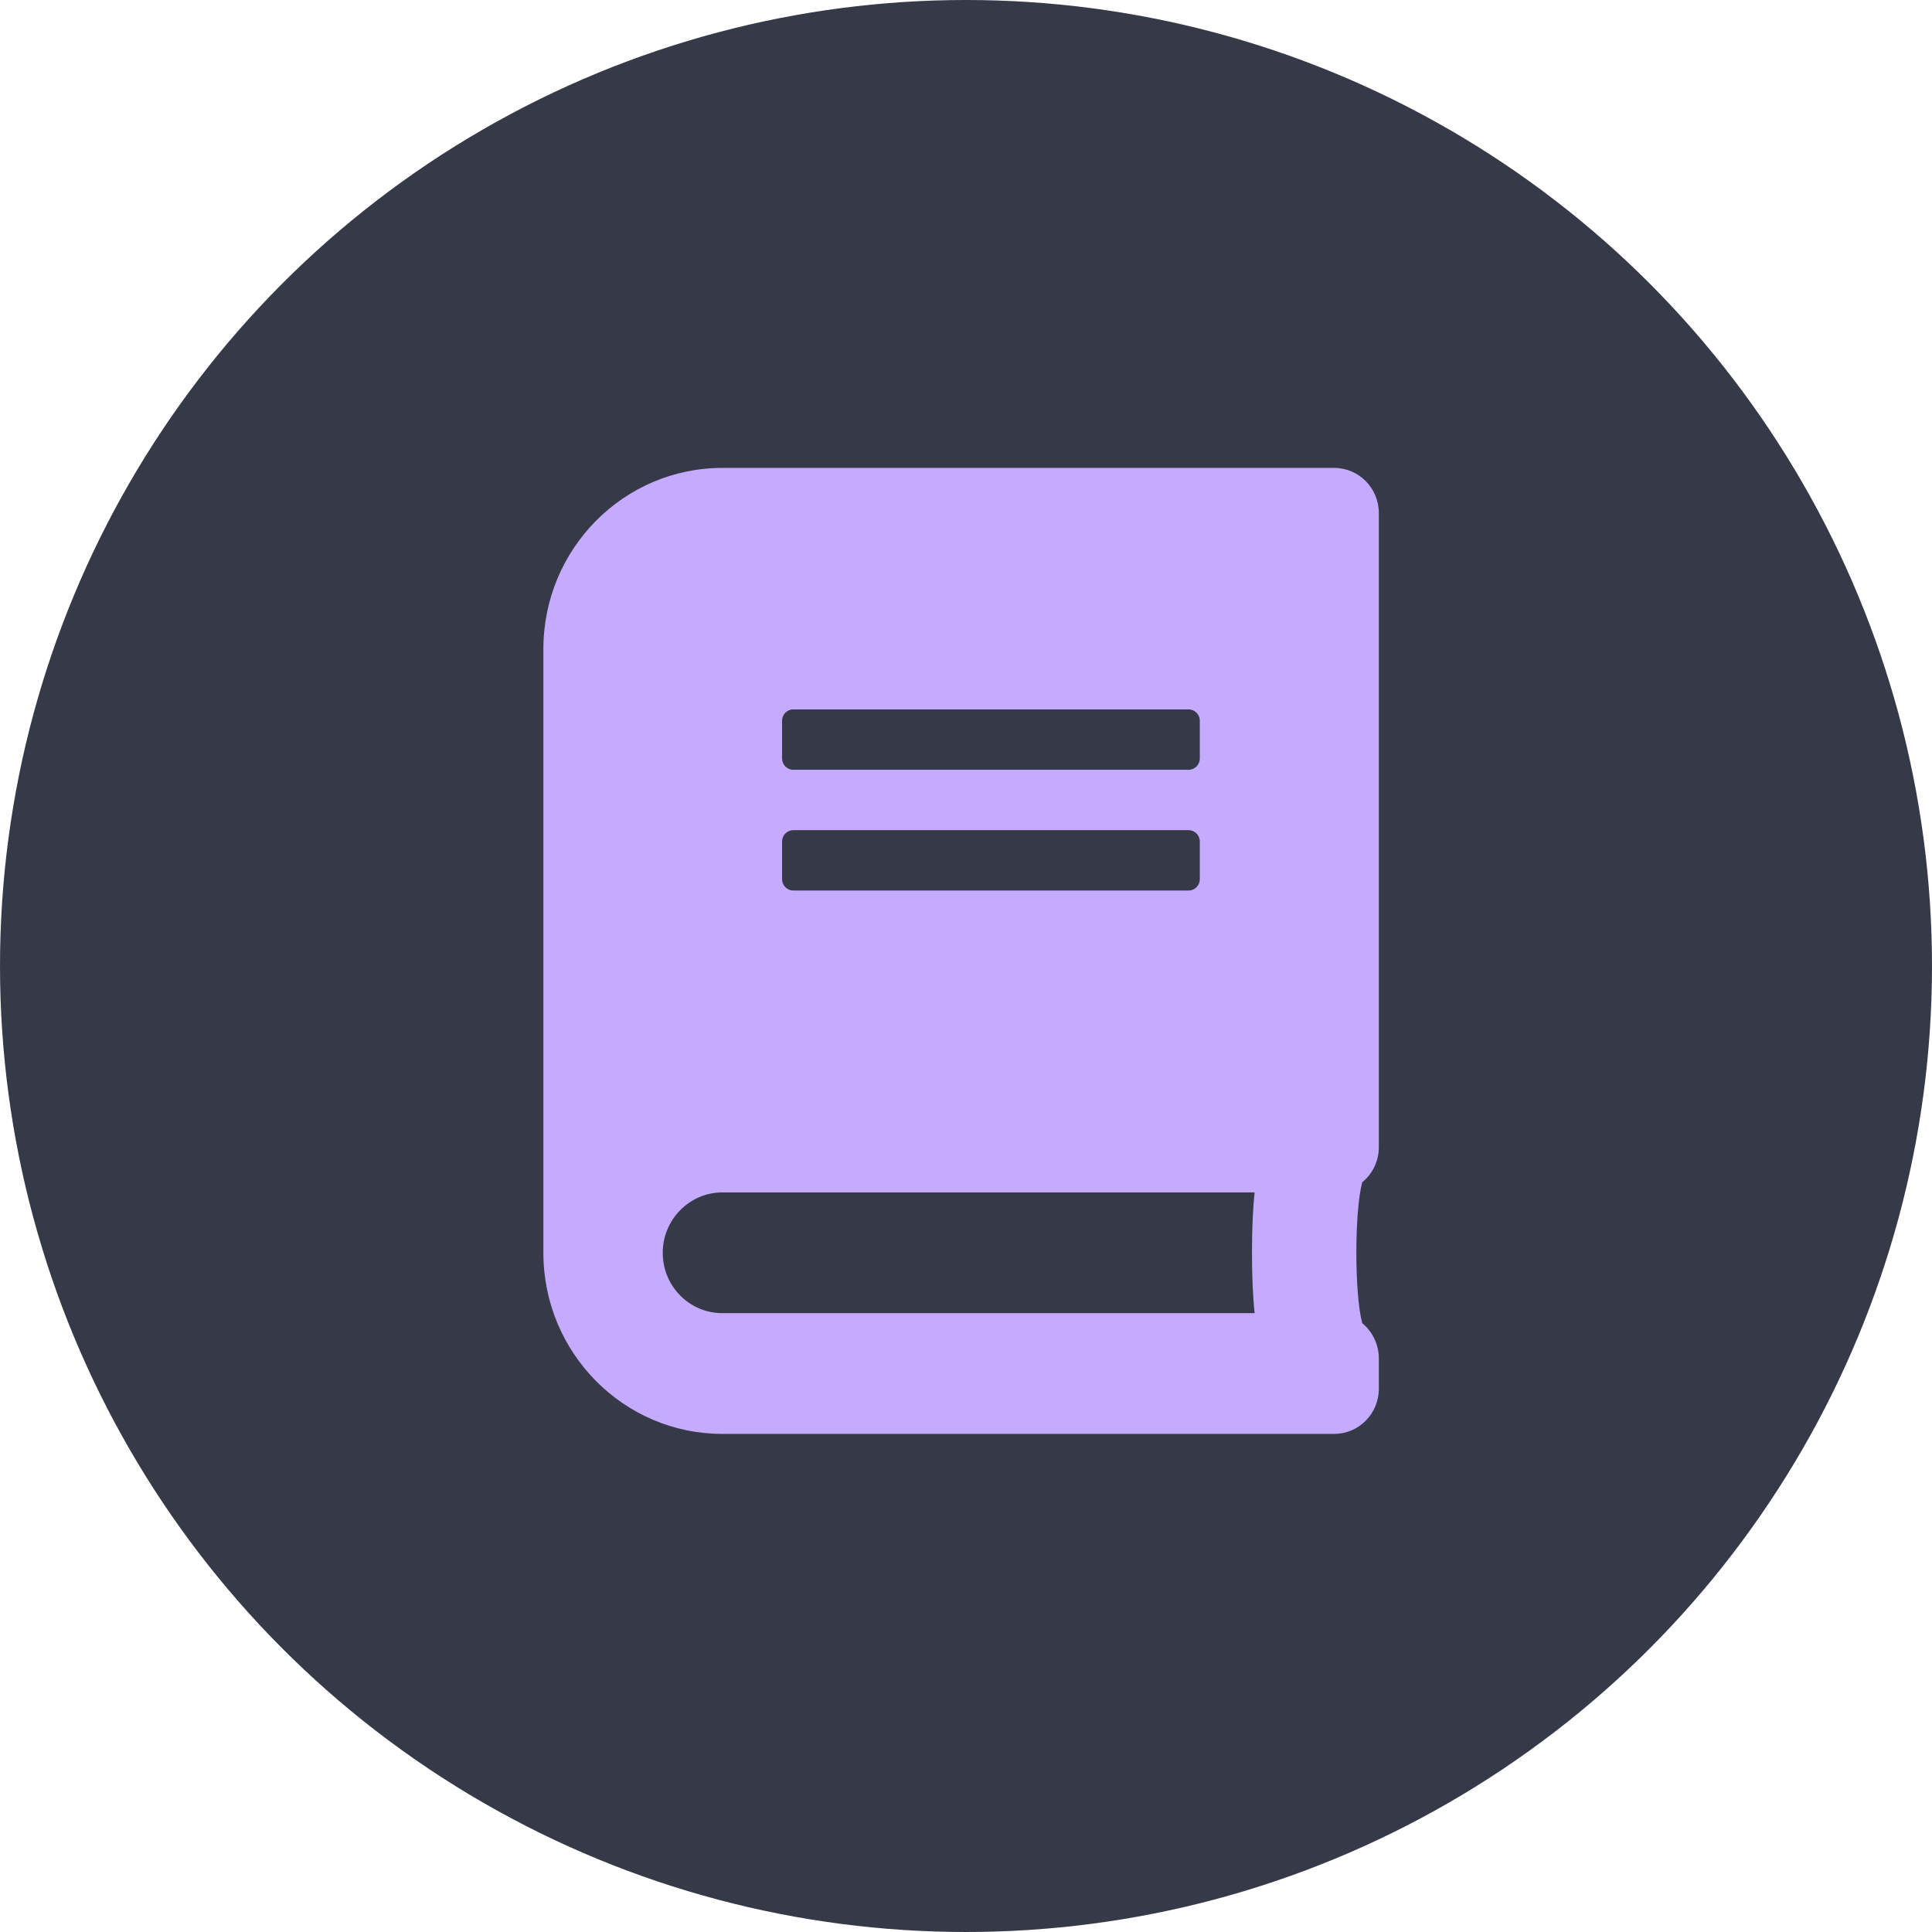 <svg width="64" height="64" viewBox="0 0 64 64" fill="none" xmlns="http://www.w3.org/2000/svg">
<circle cx="32" cy="32" r="32" fill="#363947"/>
<g clip-path="url(#clip0_1000_6925)">
<path d="M45.676 38V17C45.676 16.169 45.015 15.5 44.193 15.5H23.93C20.656 15.5 18 18.188 18 21.5V41.5C18 44.812 20.656 47.5 23.93 47.5H44.193C45.015 47.5 45.676 46.831 45.676 46V45C45.676 44.531 45.459 44.106 45.126 43.831C44.866 42.869 44.866 40.125 45.126 39.163C45.459 38.894 45.676 38.469 45.676 38ZM25.907 23.875C25.907 23.669 26.074 23.5 26.278 23.5H39.374C39.578 23.5 39.745 23.669 39.745 23.875V25.125C39.745 25.331 39.578 25.5 39.374 25.5H26.278C26.074 25.5 25.907 25.331 25.907 25.125V23.875ZM25.907 27.875C25.907 27.669 26.074 27.5 26.278 27.5H39.374C39.578 27.5 39.745 27.669 39.745 27.875V29.125C39.745 29.331 39.578 29.5 39.374 29.5H26.278C26.074 29.5 25.907 29.331 25.907 29.125V27.875ZM41.561 43.5H23.93C22.837 43.5 21.954 42.606 21.954 41.5C21.954 40.4 22.843 39.5 23.93 39.5H41.561C41.444 40.569 41.444 42.431 41.561 43.5Z" fill="#C5ABFF"/>
</g>
<defs>
<clipPath id="clip0_1000_6925">
<rect width="32" height="32" fill="white" transform="translate(16 15.5)"/>
</clipPath>
</defs>
</svg>

